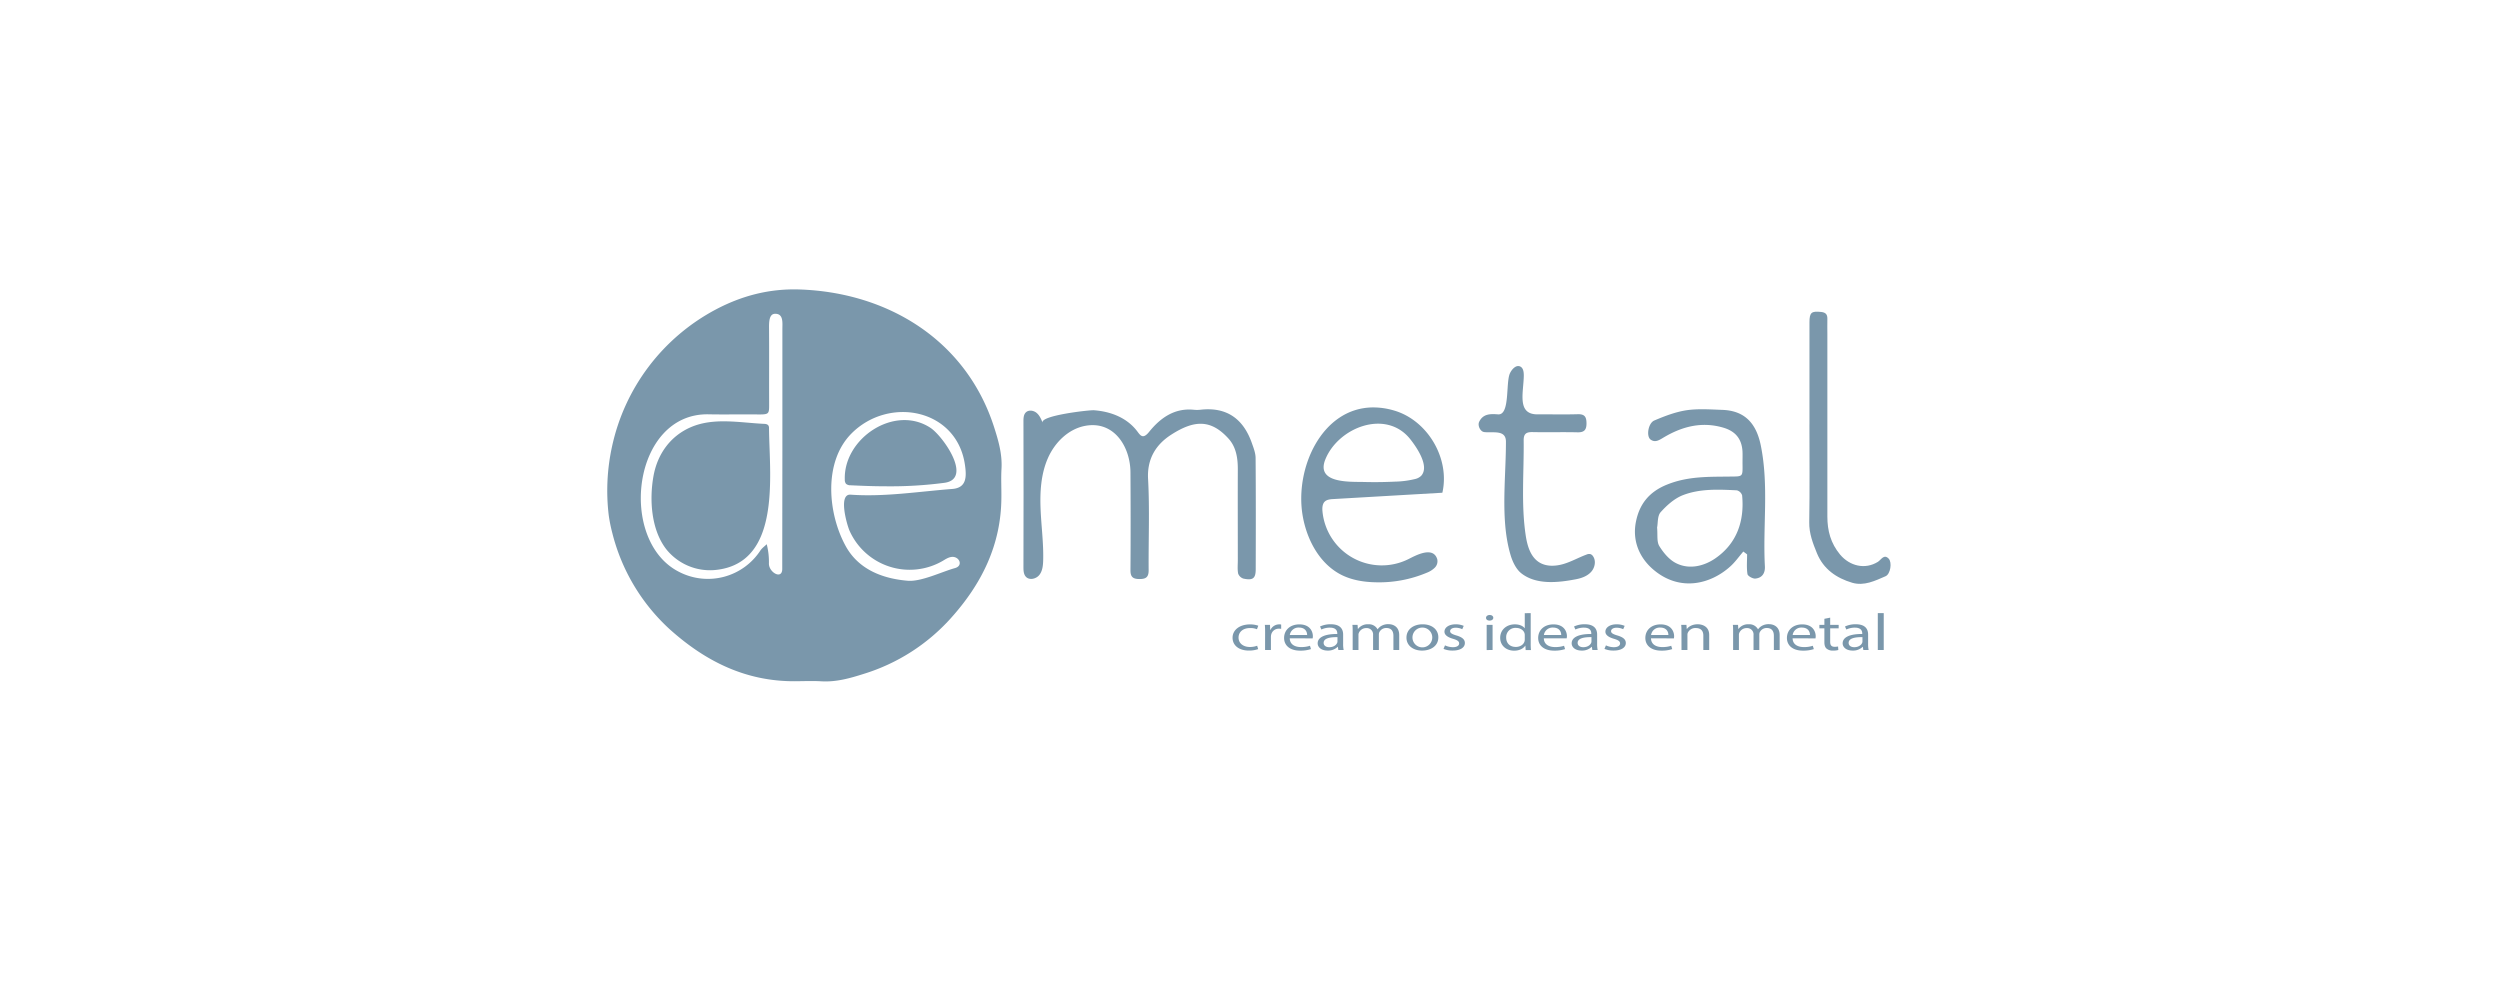 <svg id="Logos_Patrocinadores" data-name="Logos Patrocinadores" xmlns="http://www.w3.org/2000/svg" viewBox="0 0 1500 600"><defs><style>.cls-1{fill:#7a97ab;}</style></defs><path class="cls-1" d="M367.23,267.86a122.26,122.26,0,0,1,62.28-82.18c15.66-8.27,32.07-12.55,50-12,53,1.7,100,30.23,116.84,82.28,2.66,8.24,5.07,16.47,4.55,25.32-.34,5.76,0,11.56-.07,17.33-.16,28.27-11.77,51.71-30.37,72.36a116.22,116.22,0,0,1-52.13,33.33c-8.28,2.64-16.56,5-25.44,4.49-5.34-.32-10.71-.07-16.07-.05-29.4.12-53.55-11.92-75-31.19a116.54,116.54,0,0,1-34.43-57.73,92,92,0,0,1-2.15-10.67A123.91,123.91,0,0,1,367.23,267.86Zm102.2.23V197.53c0-3.85.74-9.29-4.32-9.26-3.75,0-3.7,5.13-3.68,8.8.11,14.65,0,29.29.05,43.94,0,7.82.52,7.74-8.24,7.64-9.35-.09-18.71.13-28.07-.06-45.68-.91-54.57,75.4-18.1,94.34a37.64,37.64,0,0,0,49.21-12.7c1-1.43,2.5-2.47,3.76-3.7a43,43,0,0,1,1.31,11.59c-.05,5.37,8,9.94,8,3.19,0-2.22,0-4.44,0-6.66Zm75.21,80.36c8.14.68,20.53-5.45,28.3-7.58,5.33-1.46,2.54-7.32-2.07-6.7-1.94.26-3.62,1.4-5.31,2.4a39.49,39.49,0,0,1-55.92-18.34c-1.48-3.49-6.85-22,.74-21.43,20.13,1.46,40.94-1.88,61-3.43,8.71-.67,8.61-7.45,7.57-14.56-4.91-33.53-45.48-41.32-68-18.78-17.13,17.17-14.25,48.25-3.46,67.76C515.18,341.66,529.52,347.2,544.64,348.45Z"/><path class="cls-1" d="M614.13,296l-.06-43.21c0-1.89.08-4,1.41-5.32,1.67-1.67,4.62-1.26,6.44.24s2.78,3.76,3.67,5.94c-1.78-4.33,28.06-7.7,30.77-7.5,10.23.77,20.08,4.55,26.31,13.07,1.81,2.46,3.35,4.16,6.79-.09,6.58-8.15,15-14.43,26.75-13.28a19.2,19.2,0,0,0,4,0c16-1.84,25.94,5.62,31,20.28,1,2.8,2.12,5.75,2.15,8.64.18,22.23.14,44.46.07,66.7,0,5.58-1.68,6.88-7.31,5.71a4.94,4.94,0,0,1-3.22-3c-.51-2.57-.21-5.3-.21-8,0-18.23-.07-36.47,0-54.7,0-6.68-1-13.17-5.47-18.19-10.71-11.93-20.82-11.27-34.5-2.47-9,5.77-14.58,14.33-13.87,26.65,1,18.18.19,36.45.34,54.68,0,4.11-1.56,5.27-5.46,5.27s-5.48-1.19-5.45-5.28c.15-19.57.12-39.13,0-58.7-.07-15.32-9.78-31.17-27.17-27.93-10.12,1.89-18.28,10-22.41,19.48s-4.76,20-4.35,30.32,1.84,20.55,1.56,30.85c-.08,3.08-.38,6.36-2.28,8.78s-5.94,3.39-8.06,1.15c-1.42-1.5-1.5-3.78-1.5-5.84Z"/><path class="cls-1" d="M1046,330.92c-2.61,3-4.94,6.39-7.89,9-11.66,10.49-30,15.37-45.91,2-8.82-7.41-12.82-17.71-10.67-28.72,2-10.24,7.5-18,18.85-22.51,12.5-5,24.78-4.58,37.38-4.75,8.12-.11,7.86.45,7.75-8.13,0-2.22.07-4.44,0-6.66-.36-7.93-4.37-12.48-11.65-14.59-12.76-3.71-24.38-.71-35.3,5.7-2.86,1.68-5.35,3.58-8.22,1.47-2.7-2-1.42-9.87,2.24-11.43,6.25-2.66,12.81-5.17,19.47-6.17,7-1,14.24-.44,21.36-.2,13.37.47,20.35,8,23.06,21.34,4.91,24.11,1.16,48.36,2.46,72.5.22,4.11-1.63,7-5.76,7.38-1.55.14-4.5-1.53-4.69-2.7-.6-3.86-.22-7.87-.22-11.83Zm-51.75-14.53c.43,4.46-.3,8.58,1.34,11.25,2.49,4.05,6,8.28,10.18,10.32,8,4,16.9,1.58,23.5-3,12.84-8.89,17.49-22.35,16-37.76a4.53,4.53,0,0,0-3.14-3c-11-.53-22.14-1.09-32.46,2.93-5.07,2-9.65,6.11-13.35,10.26C994.42,309.6,994.79,313.89,994.28,316.39Z"/><path class="cls-1" d="M823.82,244.45a44.24,44.24,0,0,1,12.66,1.87c20.15,5.9,33.62,28.84,28.94,49.32l-65.49,3.8c-1.84.11-3.86.29-5.16,1.6s-1.48,3.64-1.3,5.62a35.76,35.76,0,0,0,51.6,28.8c4.19-2.09,14.74-8,17.26,0a5.44,5.44,0,0,1-1.48,5.17,14,14,0,0,1-4.75,3,73.88,73.88,0,0,1-30.8,5.74c-6.84-.14-13.78-1.22-19.95-4.2-13.33-6.45-21.18-21-23.72-35.59C776.64,281,793.16,244.6,823.82,244.45Zm-5.48,44.74q9.3.24,18.6-.21a55.43,55.43,0,0,0,11.91-1.52,7.79,7.79,0,0,0,3.82-1.94c5.38-5.78-3-17.59-6.6-22.12-14.57-18.14-43.09-6.93-50.85,12.21C789.32,290.19,810,289,818.34,289.19Z"/><path class="cls-1" d="M902.78,291.36c.28-9,.8-17.94.78-26.39,0-7.4-8-5.06-13.09-5.74-2.28-.31-4-3.86-3-6.08,2.36-5,6.87-4.87,11.38-4.53,7.21.54,4.53-18.76,7.06-24.51,1.16-2.61,3.86-5.49,6.37-4.13,1.81,1,2,3.45,2,5.5-.16,10.12-4.3,23.25,8.34,23.14,8-.07,16,.15,24.06-.09,4.2-.12,5.2,1.68,5.22,5.49s-1.3,5.46-5.35,5.37c-8.9-.22-17.82.06-26.72-.13-3.76-.09-5.67.68-5.62,5,.22,18.89-1.6,38.37,1.24,57.1.93,6.12,2.85,12.78,8.11,16.05,4.23,2.64,9.7,2.4,14.48,1s9.17-3.93,13.85-5.65a3.82,3.82,0,0,1,2.24-.33,3,3,0,0,1,1.65,1.26c2,2.79,1.19,6.94-1.14,9.48s-5.77,3.76-9.16,4.4c-10.46,2-23.63,3.52-32.67-3.57-3.12-2.44-5.25-6.9-6.43-10.85C902.5,320.2,902.34,305.7,902.78,291.36Z"/><path class="cls-1" d="M1085.68,254.66c0-20.43,0-40.86,0-61.29,0-6,1.28-6.79,7-6.2,2.81.29,3.8,1.56,3.74,4.18-.08,3.11,0,6.22,0,9.33q0,54.63,0,109.26c0,8.5,2,16,7.61,22.78,5.84,6.95,15,9.15,22.68,4.4,2-1.26,3.62-4.84,6.44-2,2.25,2.28,1.12,9.34-1.8,10.61-6.3,2.73-12.86,6-20,3.93-9.49-2.82-17.28-8.15-21.2-17.75-2.44-6-4.72-11.85-4.61-18.62.33-19.54.12-39.09.12-58.63Z"/><path class="cls-1" d="M462.1,283.47c.14,26.5-3.68,56-33.43,58.57a33.6,33.6,0,0,1-29-12.62c-9-11.73-10.1-29.7-7.58-43.77,2.36-13.15,10.05-24,22.43-29.35,13.74-5.92,29.13-2.71,43.75-2,1.08,0,2.34.22,2.86,1.16a3.1,3.1,0,0,1,.28,1.57C461.47,264.49,462.05,273.78,462.1,283.47Z"/><path class="cls-1" d="M531,291.77c-6.89,0-13.76-.28-20.56-.6a4,4,0,0,1-2.83-.89,3.82,3.82,0,0,1-.73-2.51c-.85-24.71,29.81-45.24,51.38-31.08,7.48,4.91,25.64,30.63,8.39,33A247.38,247.38,0,0,1,531,291.77Z"/><path class="cls-1" d="M754.9,389.47a16.57,16.57,0,0,1-5.62.87c-5.9,0-9.74-3.09-9.74-7.7s4.12-8,10.51-8a14.73,14.73,0,0,1,4.93.79l-.81,2.12a10.15,10.15,0,0,0-4.12-.72c-4.49,0-6.92,2.56-6.92,5.71,0,3.5,2.91,5.65,6.79,5.65a12.68,12.68,0,0,0,4.37-.75Z"/><path class="cls-1" d="M759.06,379.64c0-1.78,0-3.31-.16-4.71H762l.12,3h.16a5.82,5.82,0,0,1,5.42-3.31,4.43,4.43,0,0,1,1,.1v2.59a7,7,0,0,0-1.21-.1,4.63,4.63,0,0,0-4.77,3.53,6.1,6.1,0,0,0-.17,1.28v8h-3.51Z"/><path class="cls-1" d="M773.85,383c.08,3.71,3.15,5.24,6.71,5.24a16.16,16.16,0,0,0,5.42-.78l.6,2a20.13,20.13,0,0,1-6.5.93c-6,0-9.62-3-9.62-7.61s3.47-8.15,9.17-8.15c6.39,0,8.09,4.34,8.09,7.12a7.91,7.91,0,0,1-.13,1.28Zm10.43-2c0-1.74-.93-4.46-4.93-4.46a5.24,5.24,0,0,0-5.46,4.46Z"/><path class="cls-1" d="M803,390l-.28-1.9h-.12a8.2,8.2,0,0,1-6,2.25c-4,0-6-2.16-6-4.34,0-3.65,4.21-5.65,11.77-5.62v-.31c0-1.25-.45-3.5-4.45-3.5a11.88,11.88,0,0,0-5.09,1.13l-.81-1.81a14.78,14.78,0,0,1,6.42-1.35c6,0,7.44,3.16,7.44,6.18v5.65a16.7,16.7,0,0,0,.32,3.62Zm-.52-7.71c-3.88-.06-8.29.47-8.29,3.41,0,1.77,1.54,2.62,3.35,2.62,2.55,0,4.17-1.25,4.73-2.53a2.14,2.14,0,0,0,.21-.87Z"/><path class="cls-1" d="M811.6,379c0-1.57,0-2.84-.16-4.09h3.11l.16,2.43h.12a7.21,7.21,0,0,1,6.15-2.78,5.86,5.86,0,0,1,5.53,3h.09a7,7,0,0,1,2.18-2,8.09,8.09,0,0,1,4.32-1.06c2.59,0,6.43,1.31,6.43,6.56V390h-3.48v-8.55c0-2.9-1.37-4.65-4.24-4.65a4.57,4.57,0,0,0-4.2,2.5,3.41,3.41,0,0,0-.29,1.37V390h-3.47v-9a3.81,3.81,0,0,0-4.09-4.15,4.73,4.73,0,0,0-4.4,2.75,3,3,0,0,0-.28,1.34V390H811.6Z"/><path class="cls-1" d="M863,382.36c0,5.58-5,8-9.74,8-5.3,0-9.38-3-9.38-7.78,0-5.05,4.29-8,9.7-8C859.21,374.58,863,377.74,863,382.36Zm-15.52.15a5.94,5.94,0,0,0,11.88-.06,5.94,5.94,0,0,0-11.88.06Z"/><path class="cls-1" d="M867,387.22a11.37,11.37,0,0,0,4.69,1.1c2.59,0,3.8-1,3.8-2.25s-1-2-3.64-2.78c-3.52-1-5.17-2.46-5.17-4.27,0-2.44,2.54-4.44,6.75-4.44a12.06,12.06,0,0,1,4.81.94l-.89,2a9.21,9.21,0,0,0-4-.88c-2.11,0-3.28.94-3.28,2.06s1.17,1.81,3.72,2.56c3.4,1,5.13,2.31,5.13,4.56,0,2.65-2.66,4.52-7.31,4.52a13.79,13.79,0,0,1-5.5-1Z"/><path class="cls-1" d="M896,370.68c0,.94-.85,1.69-2.26,1.69s-2.15-.75-2.15-1.69.93-1.71,2.23-1.71S896,369.72,896,370.68Zm-4,19.35v-15.1h3.55V390Z"/><path class="cls-1" d="M918.42,367.87v18.26a38.19,38.19,0,0,0,.16,3.9h-3.19l-.16-2.62h-.08c-1.09,1.69-3.48,3-6.67,3-4.73,0-8.37-3.09-8.37-7.68,0-5,4-8.12,8.77-8.12,3,0,5,1.1,5.9,2.31h.08v-9Zm-3.56,13.21a3.82,3.82,0,0,0-.16-1.16c-.52-1.75-2.46-3.18-5.13-3.18a5.52,5.52,0,0,0-5.86,5.83c0,3.06,1.94,5.59,5.78,5.59,2.38,0,4.57-1.22,5.21-3.28a3.74,3.74,0,0,0,.16-1.18Z"/><path class="cls-1" d="M926.3,383c.08,3.71,3.15,5.24,6.71,5.24a16.16,16.16,0,0,0,5.42-.78l.6,2a20.13,20.13,0,0,1-6.5.93c-6,0-9.62-3-9.62-7.61s3.47-8.15,9.17-8.15c6.39,0,8.08,4.34,8.08,7.12A8.15,8.15,0,0,1,940,383Zm10.43-2c0-1.74-.93-4.46-4.93-4.46a5.24,5.24,0,0,0-5.46,4.46Z"/><path class="cls-1" d="M955.4,390l-.28-1.9H955a8.2,8.2,0,0,1-6,2.25c-4,0-6-2.16-6-4.34,0-3.65,4.21-5.65,11.77-5.62v-.31c0-1.25-.45-3.5-4.45-3.5a11.88,11.88,0,0,0-5.09,1.13l-.81-1.81a14.78,14.78,0,0,1,6.42-1.35c6,0,7.44,3.16,7.44,6.18v5.65a16.7,16.7,0,0,0,.32,3.62Zm-.52-7.71c-3.88-.06-8.29.47-8.29,3.41,0,1.77,1.54,2.62,3.35,2.62,2.55,0,4.17-1.25,4.73-2.53a2.14,2.14,0,0,0,.21-.87Z"/><path class="cls-1" d="M963.56,387.22a11.41,11.41,0,0,0,4.69,1.1c2.59,0,3.8-1,3.8-2.25s-1-2-3.63-2.78c-3.52-1-5.18-2.46-5.18-4.27,0-2.44,2.55-4.44,6.75-4.44a12.06,12.06,0,0,1,4.81.94l-.89,2a9.21,9.21,0,0,0-4-.88c-2.1,0-3.27.94-3.27,2.06s1.17,1.81,3.71,2.56c3.4,1,5.14,2.31,5.14,4.56,0,2.65-2.67,4.52-7.32,4.52a13.71,13.71,0,0,1-5.49-1Z"/><path class="cls-1" d="M990.6,383c.08,3.71,3.16,5.24,6.71,5.24a16.16,16.16,0,0,0,5.42-.78l.6,2a20.13,20.13,0,0,1-6.5.93c-6,0-9.62-3-9.62-7.61s3.47-8.15,9.17-8.15c6.39,0,8.09,4.34,8.09,7.12a6.91,6.91,0,0,1-.13,1.28Zm10.43-2c0-1.74-.93-4.46-4.93-4.46a5.24,5.24,0,0,0-5.46,4.46Z"/><path class="cls-1" d="M1008.87,379c0-1.57,0-2.84-.16-4.09h3.15l.2,2.49h.08c1-1.43,3.24-2.84,6.47-2.84,2.71,0,6.91,1.25,6.91,6.43v9H1022v-8.71c0-2.43-1.18-4.46-4.53-4.46a5,5,0,0,0-4.77,2.81,3.14,3.14,0,0,0-.24,1.28V390h-3.56Z"/><path class="cls-1" d="M1039.87,379c0-1.57,0-2.84-.16-4.09h3.11l.16,2.43h.12a7.21,7.21,0,0,1,6.15-2.78,5.86,5.86,0,0,1,5.53,3h.08a7.15,7.15,0,0,1,2.19-2,8.09,8.09,0,0,1,4.32-1.06c2.59,0,6.43,1.31,6.43,6.56V390h-3.48v-8.55c0-2.9-1.37-4.65-4.24-4.65a4.57,4.57,0,0,0-4.2,2.5,3.41,3.41,0,0,0-.29,1.37V390h-3.47v-9a3.81,3.81,0,0,0-4.09-4.15,4.73,4.73,0,0,0-4.4,2.75,3,3,0,0,0-.28,1.34V390h-3.48Z"/><path class="cls-1" d="M1075.56,383c.08,3.71,3.15,5.24,6.71,5.24a16.1,16.1,0,0,0,5.41-.78l.61,2a20.21,20.21,0,0,1-6.51.93c-6,0-9.62-3-9.62-7.61s3.48-8.15,9.18-8.15c6.38,0,8.08,4.34,8.08,7.12a8.15,8.15,0,0,1-.12,1.28Zm10.43-2c0-1.74-.93-4.46-4.94-4.46a5.23,5.23,0,0,0-5.45,4.46Z"/><path class="cls-1" d="M1098.11,370.59v4.34h5.09V377h-5.09v8.14c0,1.88.69,2.94,2.67,2.94a10.39,10.39,0,0,0,2.06-.19L1103,390a11.05,11.05,0,0,1-3.15.37,5.75,5.75,0,0,1-3.84-1.15c-1-.81-1.38-2.15-1.38-3.93V377h-3v-2.09h3v-3.62Z"/><path class="cls-1" d="M1118,390l-.29-1.9h-.12a8.17,8.17,0,0,1-6,2.25c-4,0-6-2.16-6-4.34,0-3.65,4.2-5.65,11.76-5.62v-.31c0-1.25-.45-3.5-4.45-3.5a11.88,11.88,0,0,0-5.09,1.13l-.81-1.81a14.83,14.83,0,0,1,6.43-1.35c6,0,7.44,3.16,7.44,6.18v5.65a16.7,16.7,0,0,0,.32,3.62Zm-.53-7.71c-3.88-.06-8.29.47-8.29,3.41,0,1.77,1.54,2.62,3.36,2.62,2.54,0,4.16-1.25,4.73-2.53a2.29,2.29,0,0,0,.2-.87Z"/><path class="cls-1" d="M1126.68,367.87h3.56V390h-3.56Z"/></svg>
